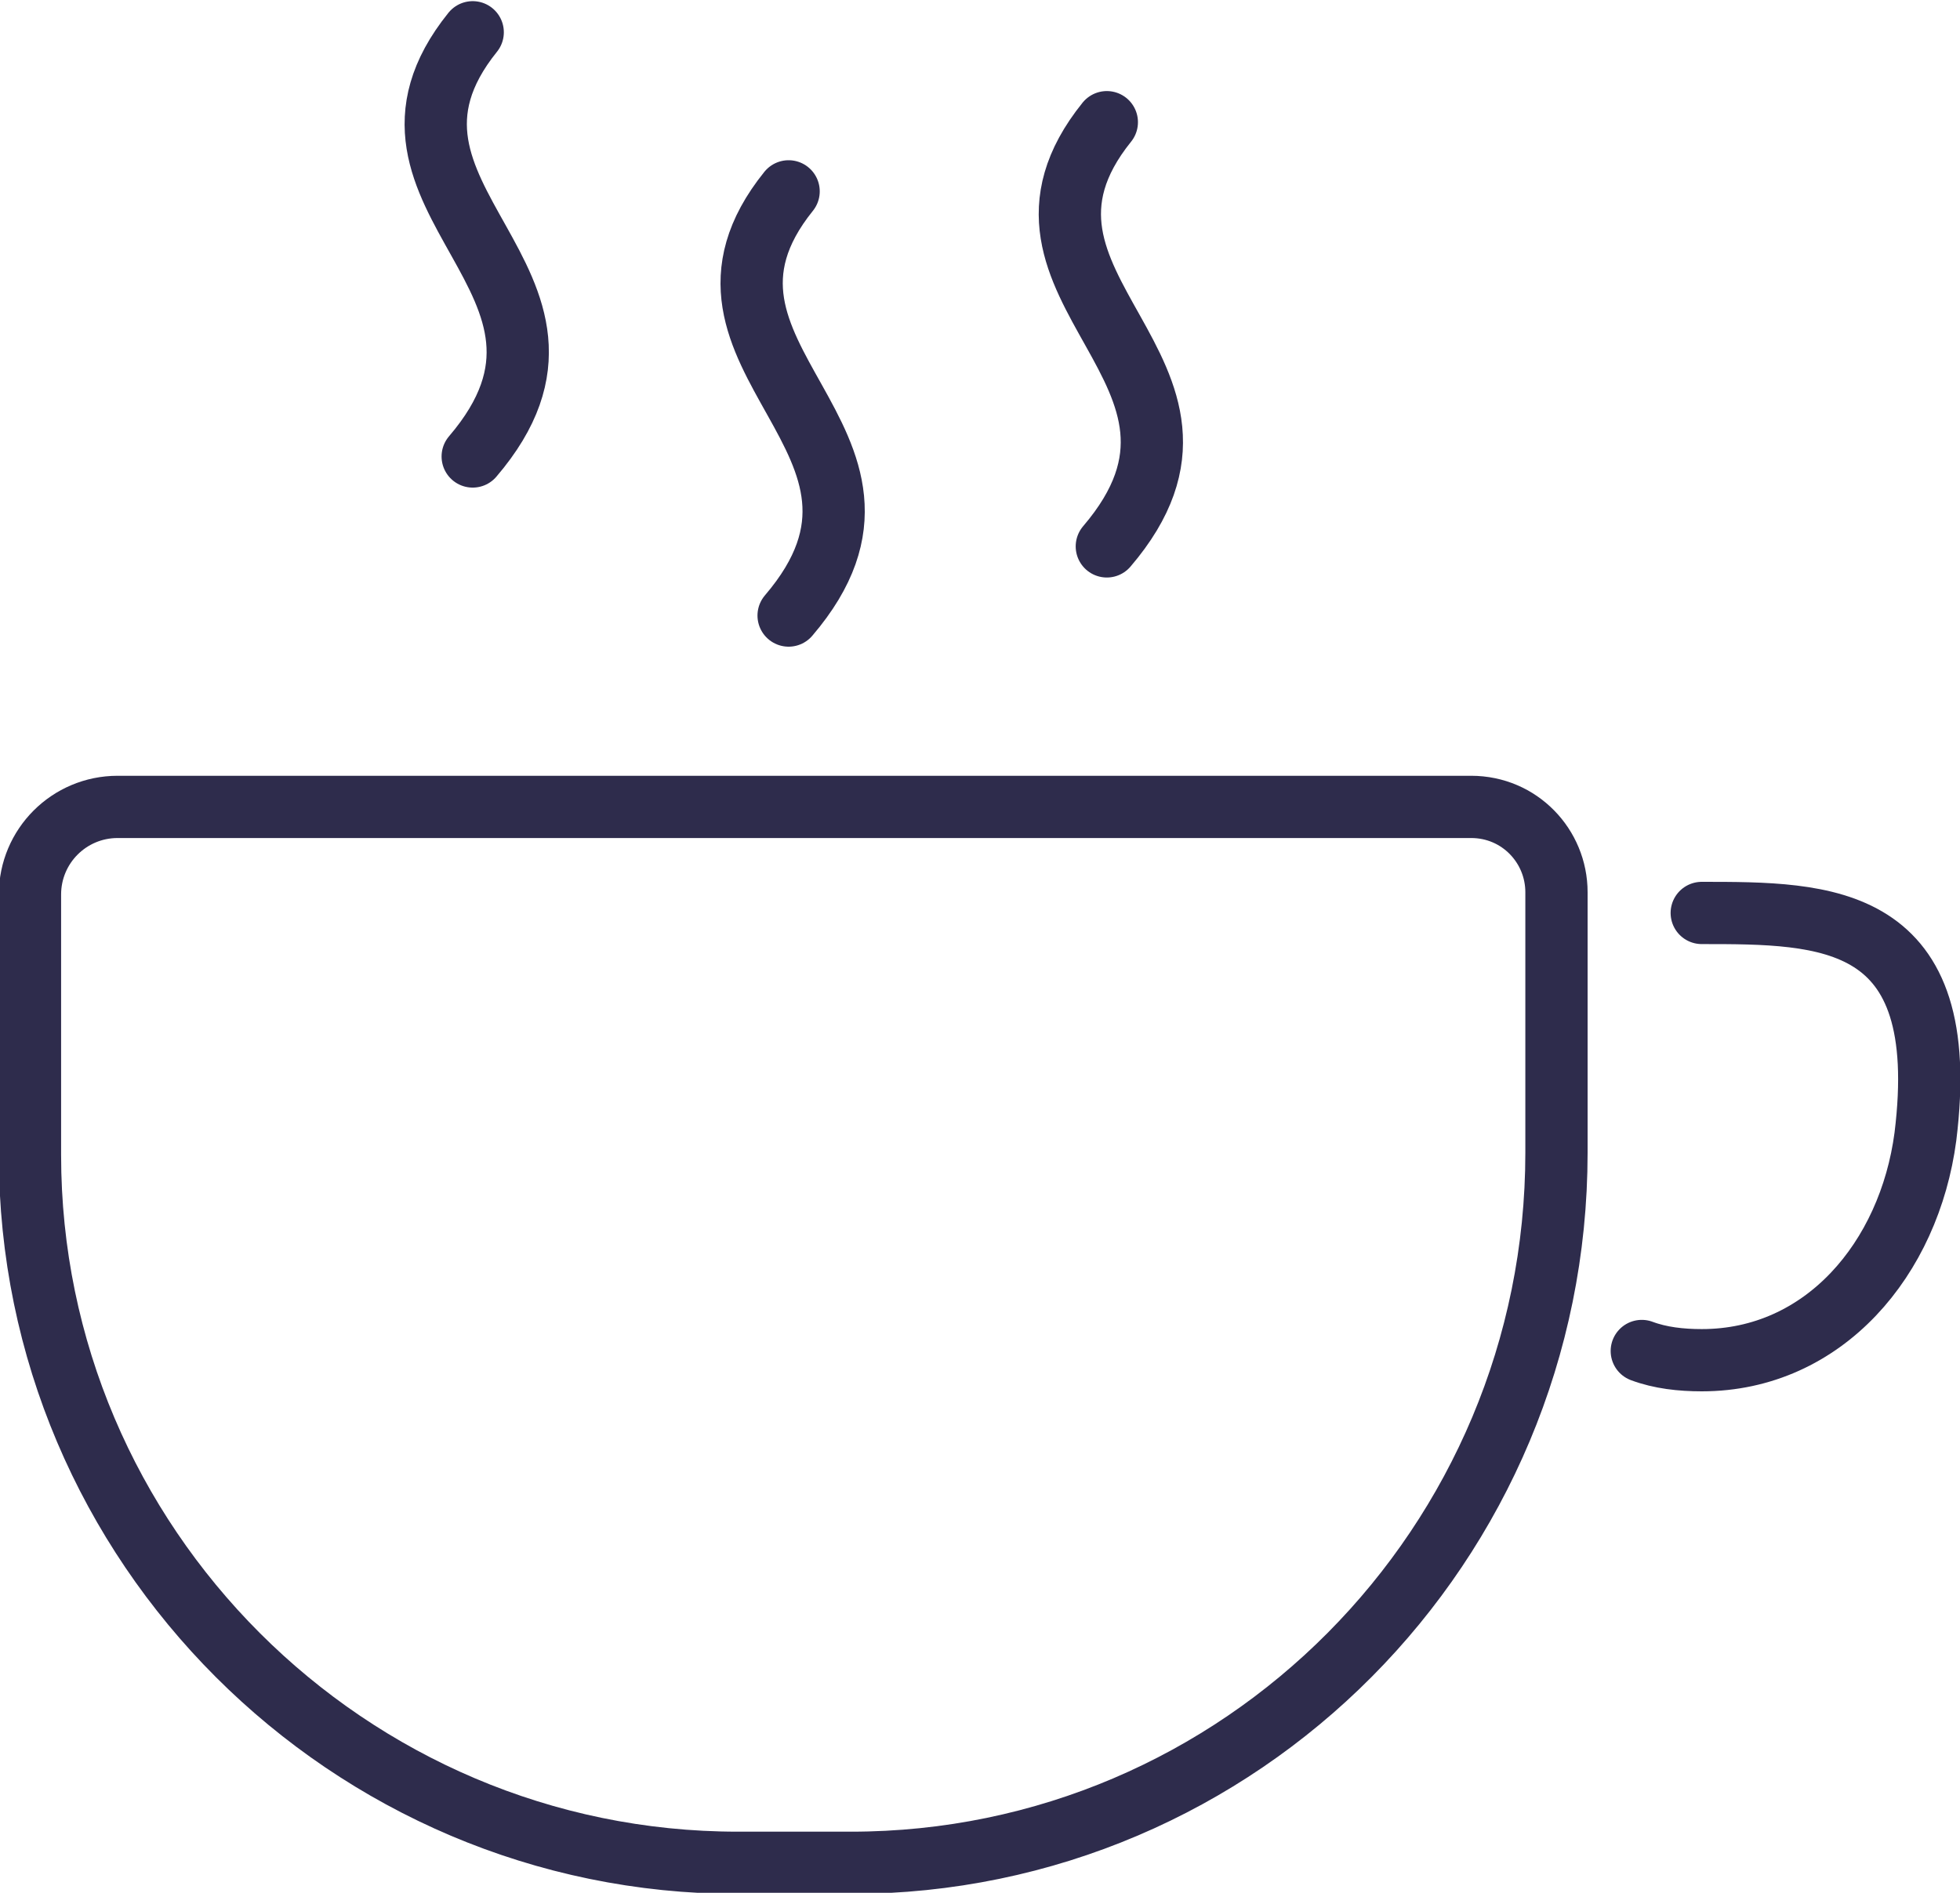 <svg xmlns="http://www.w3.org/2000/svg" width="85" height="82.1" viewBox="0 0 85 82.1"><g fill="none" stroke="#2E2C4C" stroke-width="2.7" stroke-linecap="round" stroke-linejoin="round" stroke-miterlimit="10"><path d="M36.9 80.8H32C15.1 80.8 1.3 67 1.3 50.1V38.8C1.3 36.7 3 35 5.1 35h58.7c2.1 0 3.7 1.7 3.7 3.7V50c0 17-13.7 30.8-30.6 30.8zM73.8 39.6c5.4 0 10.9 0 9.7 9.7-.7 5.3-4.4 9.7-9.7 9.7-.9 0-1.8-.1-2.6-.4M20.5 1.4c-5.8 7.2 6.5 10.8 0 18.4M34.2 8.3c-5.8 7.2 6.5 10.8 0 18.4M48 5.3c-5.8 7.2 6.5 10.8 0 18.4"/></g></svg>